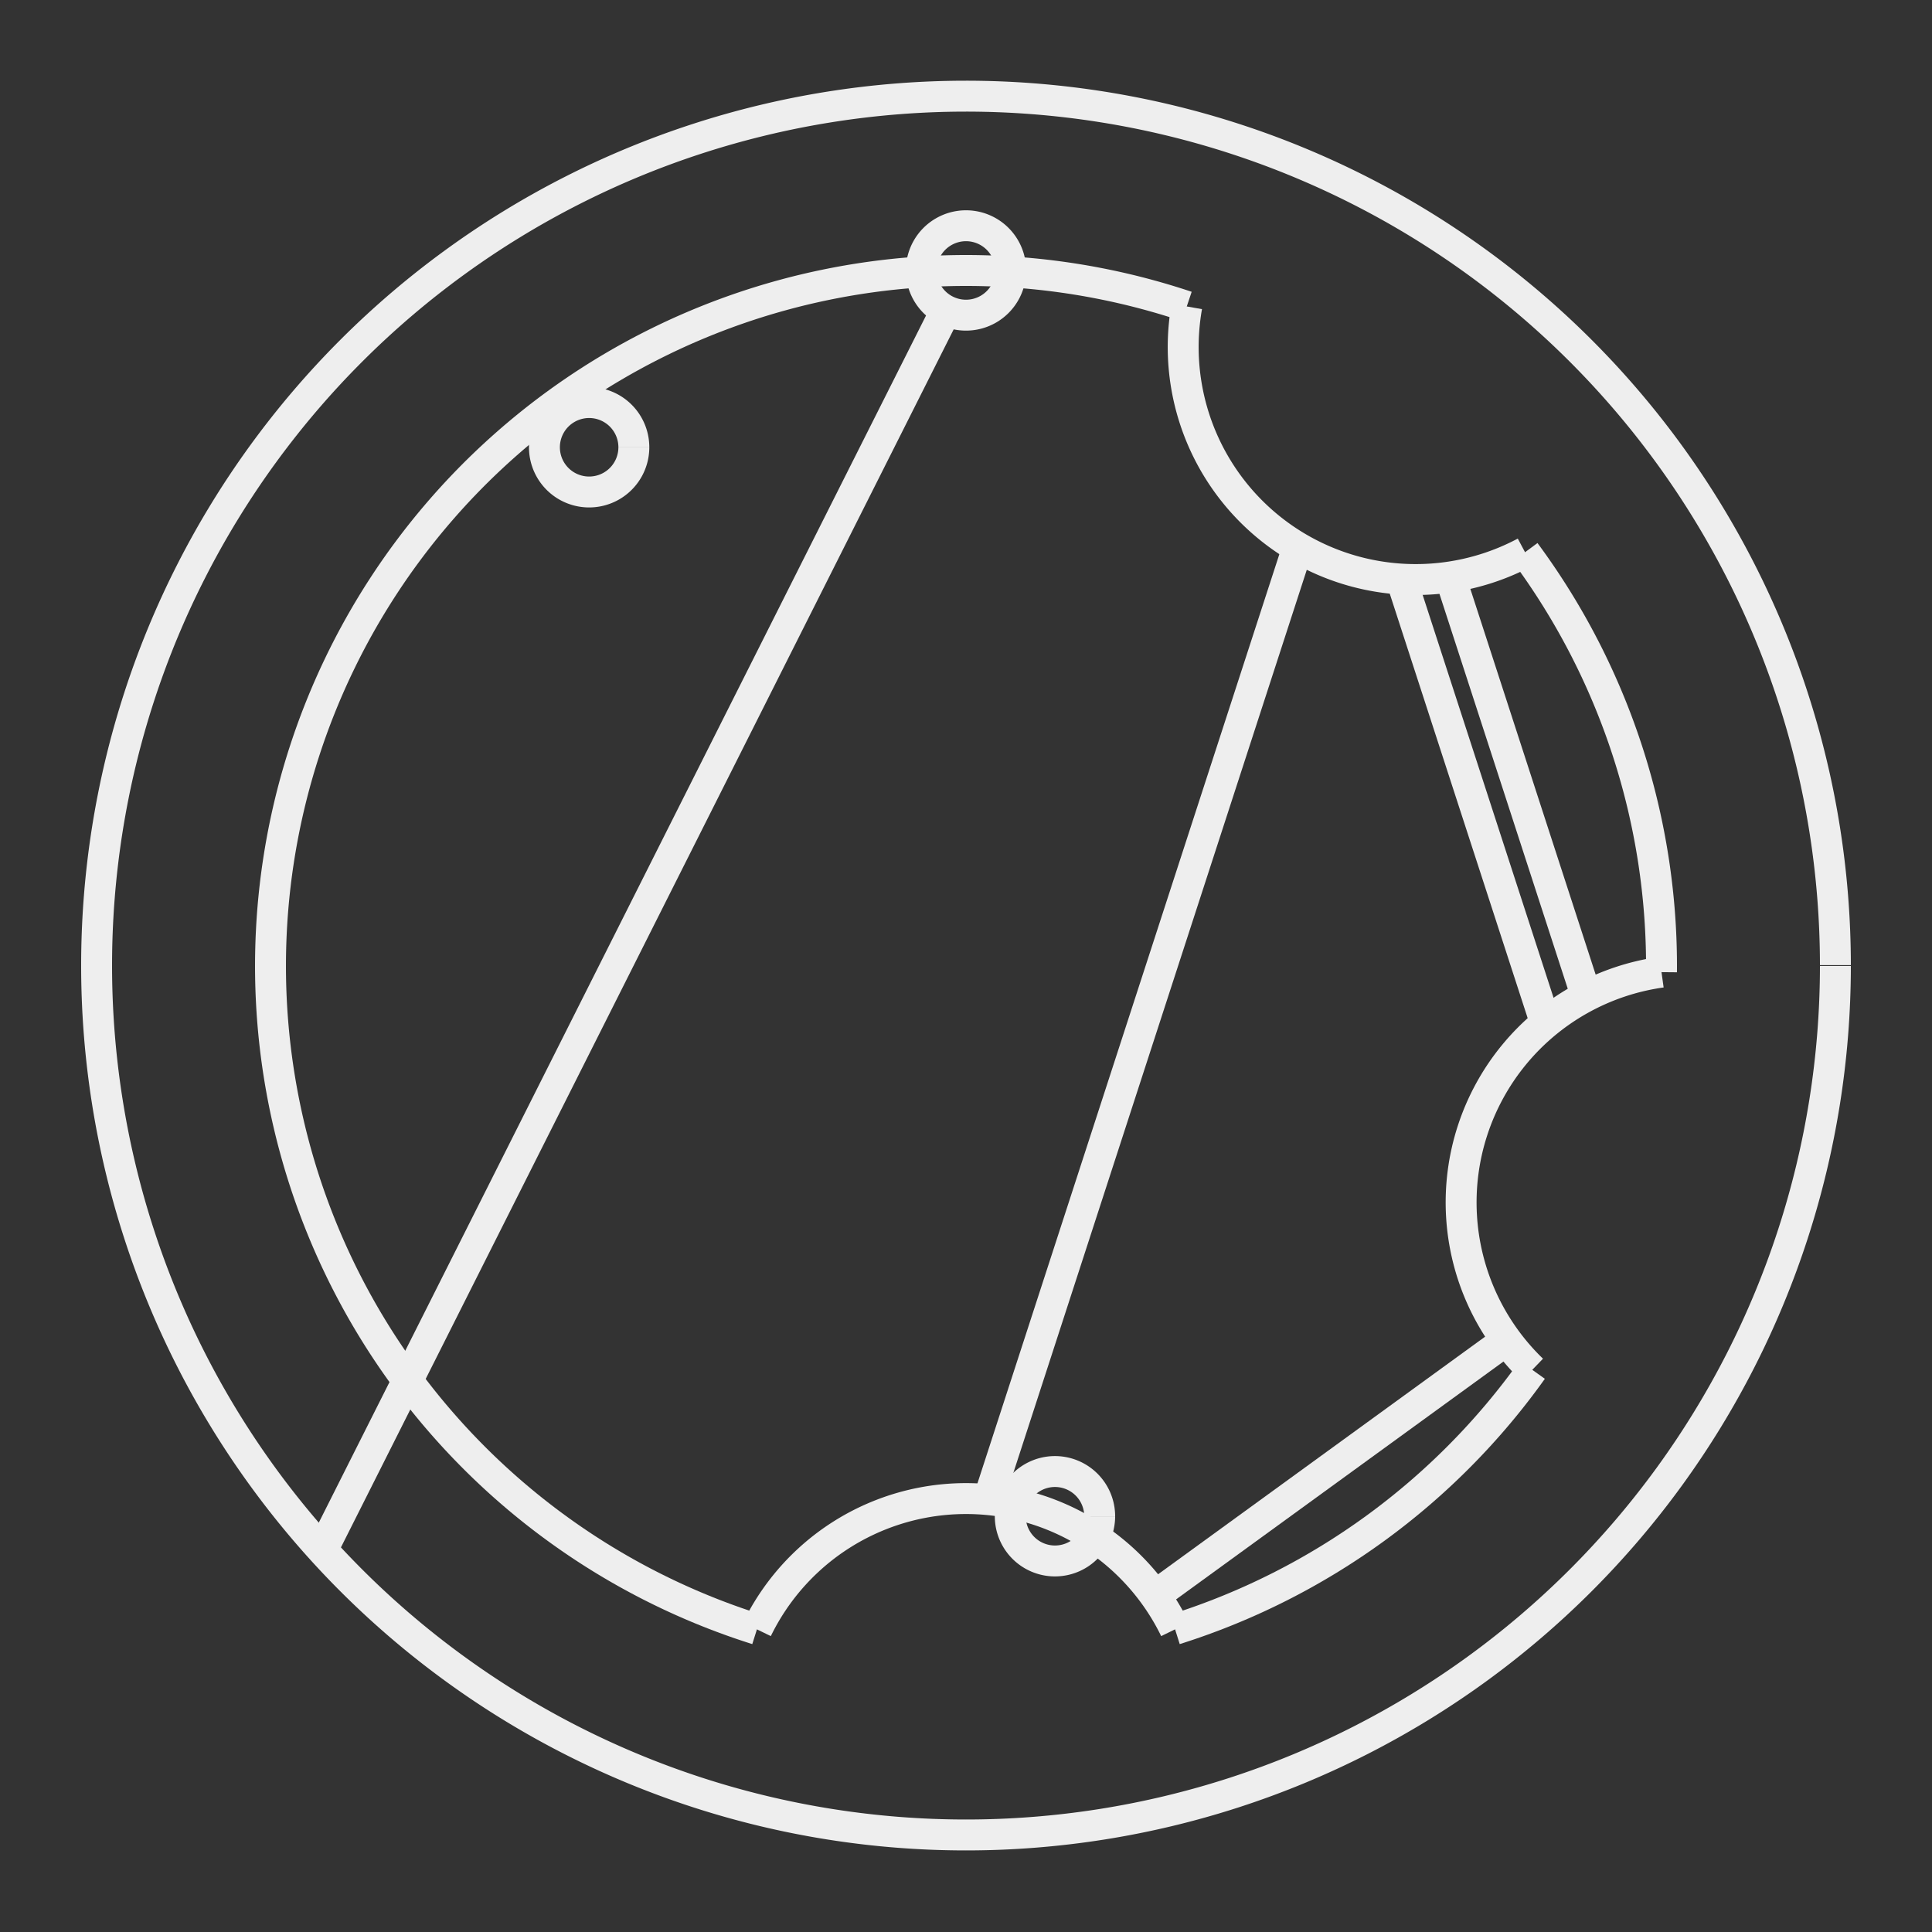 <svg version="1.1"
  xmlns="http://www.w3.org/2000/svg"
  xmlns:xlink="http://www.w3.org/1999/xlink" width="1000" height="1000">
  <rect width="100%" height="100%" fill="#333333" stroke="none"/>
  <defs/>
  <g>
    <path fill="none" stroke="#eee" paint-order="fill stroke markers" d=" M 950 500 A 450 450 0 1 1 950 499.55" stroke-miterlimit="10" stroke-width="16" stroke-dasharray=""/>
    <path fill="none" stroke="#eee" paint-order="fill stroke markers" d=" M 391.785 843.351 A 360 360 0 1 1 614.269 158.617" stroke-miterlimit="10" stroke-width="16" stroke-dasharray=""/>
    <path fill="none" stroke="#eee" paint-order="fill stroke markers" d=" M 789.364 285.831 A 360 360 0 0 1 859.986 503.183" stroke-miterlimit="10" stroke-width="16" stroke-dasharray=""/>
    <path fill="none" stroke="#eee" paint-order="fill stroke markers" d=" M 793.106 709.019 A 360 360 0 0 1 608.215 843.351" stroke-miterlimit="10" stroke-width="16" stroke-dasharray=""/>
    <path fill="none" stroke="#eee" paint-order="fill stroke markers" d=" M 391.785 843.351 A 120.343 120.343 0 0 1 608.215 843.351" stroke-miterlimit="10" stroke-width="16" stroke-dasharray=""/>
    <path fill="none" stroke="#eee" paint-order="fill stroke markers" d=" M 569.196 784.818 A 23.143 23.143 0 1 1 569.196 784.795" stroke-miterlimit="10" stroke-width="16" stroke-dasharray=""/>
    <path fill="none" stroke="#eee" paint-order="fill stroke markers" d=" M 793.106 709.019 A 120.343 120.343 0 0 1 859.986 503.183" stroke-miterlimit="10" stroke-width="16" stroke-dasharray=""/>
    <path fill="none" stroke="#eee" paint-order="fill stroke markers" d=" M 789.364 285.831 A 120.343 120.343 0 0 1 614.269 158.617" stroke-miterlimit="10" stroke-width="16" stroke-dasharray=""/>
    <path fill="none" stroke="#eee" paint-order="fill stroke markers" d=" M 523.143 140 A 23.143 23.143 0 1 1 523.143 139.977" stroke-miterlimit="10" stroke-width="16" stroke-dasharray=""/>
    <path fill="none" stroke="#eee" paint-order="fill stroke markers" d=" M 328.082 231.522 A 23.143 23.143 0 1 1 328.082 231.499" stroke-miterlimit="10" stroke-width="16" stroke-dasharray=""/>
    <path fill="none" stroke="#eee" paint-order="fill stroke markers" d=" M 511.598 776.217 L 671.74 283.353" stroke-miterlimit="10" stroke-width="16" stroke-dasharray=""/>
    <path fill="none" stroke="#eee" paint-order="fill stroke markers" d=" M 597.813 825.893 L 779.717 693.732" stroke-miterlimit="10" stroke-width="16" stroke-dasharray=""/>
    <path fill="none" stroke="#eee" paint-order="fill stroke markers" d=" M 799.978 529.588 L 725.296 299.74" stroke-miterlimit="10" stroke-width="16" stroke-dasharray=""/>
    <path fill="none" stroke="#eee" paint-order="fill stroke markers" d=" M 821.121 515.589 L 750.629 298.639" stroke-miterlimit="10" stroke-width="16" stroke-dasharray=""/>
    <path fill="none" stroke="#eee" paint-order="fill stroke markers" d=" M 489.6 160.674 L 166.766 802.415" stroke-miterlimit="10" stroke-width="16" stroke-dasharray=""/>
  </g>
</svg>
